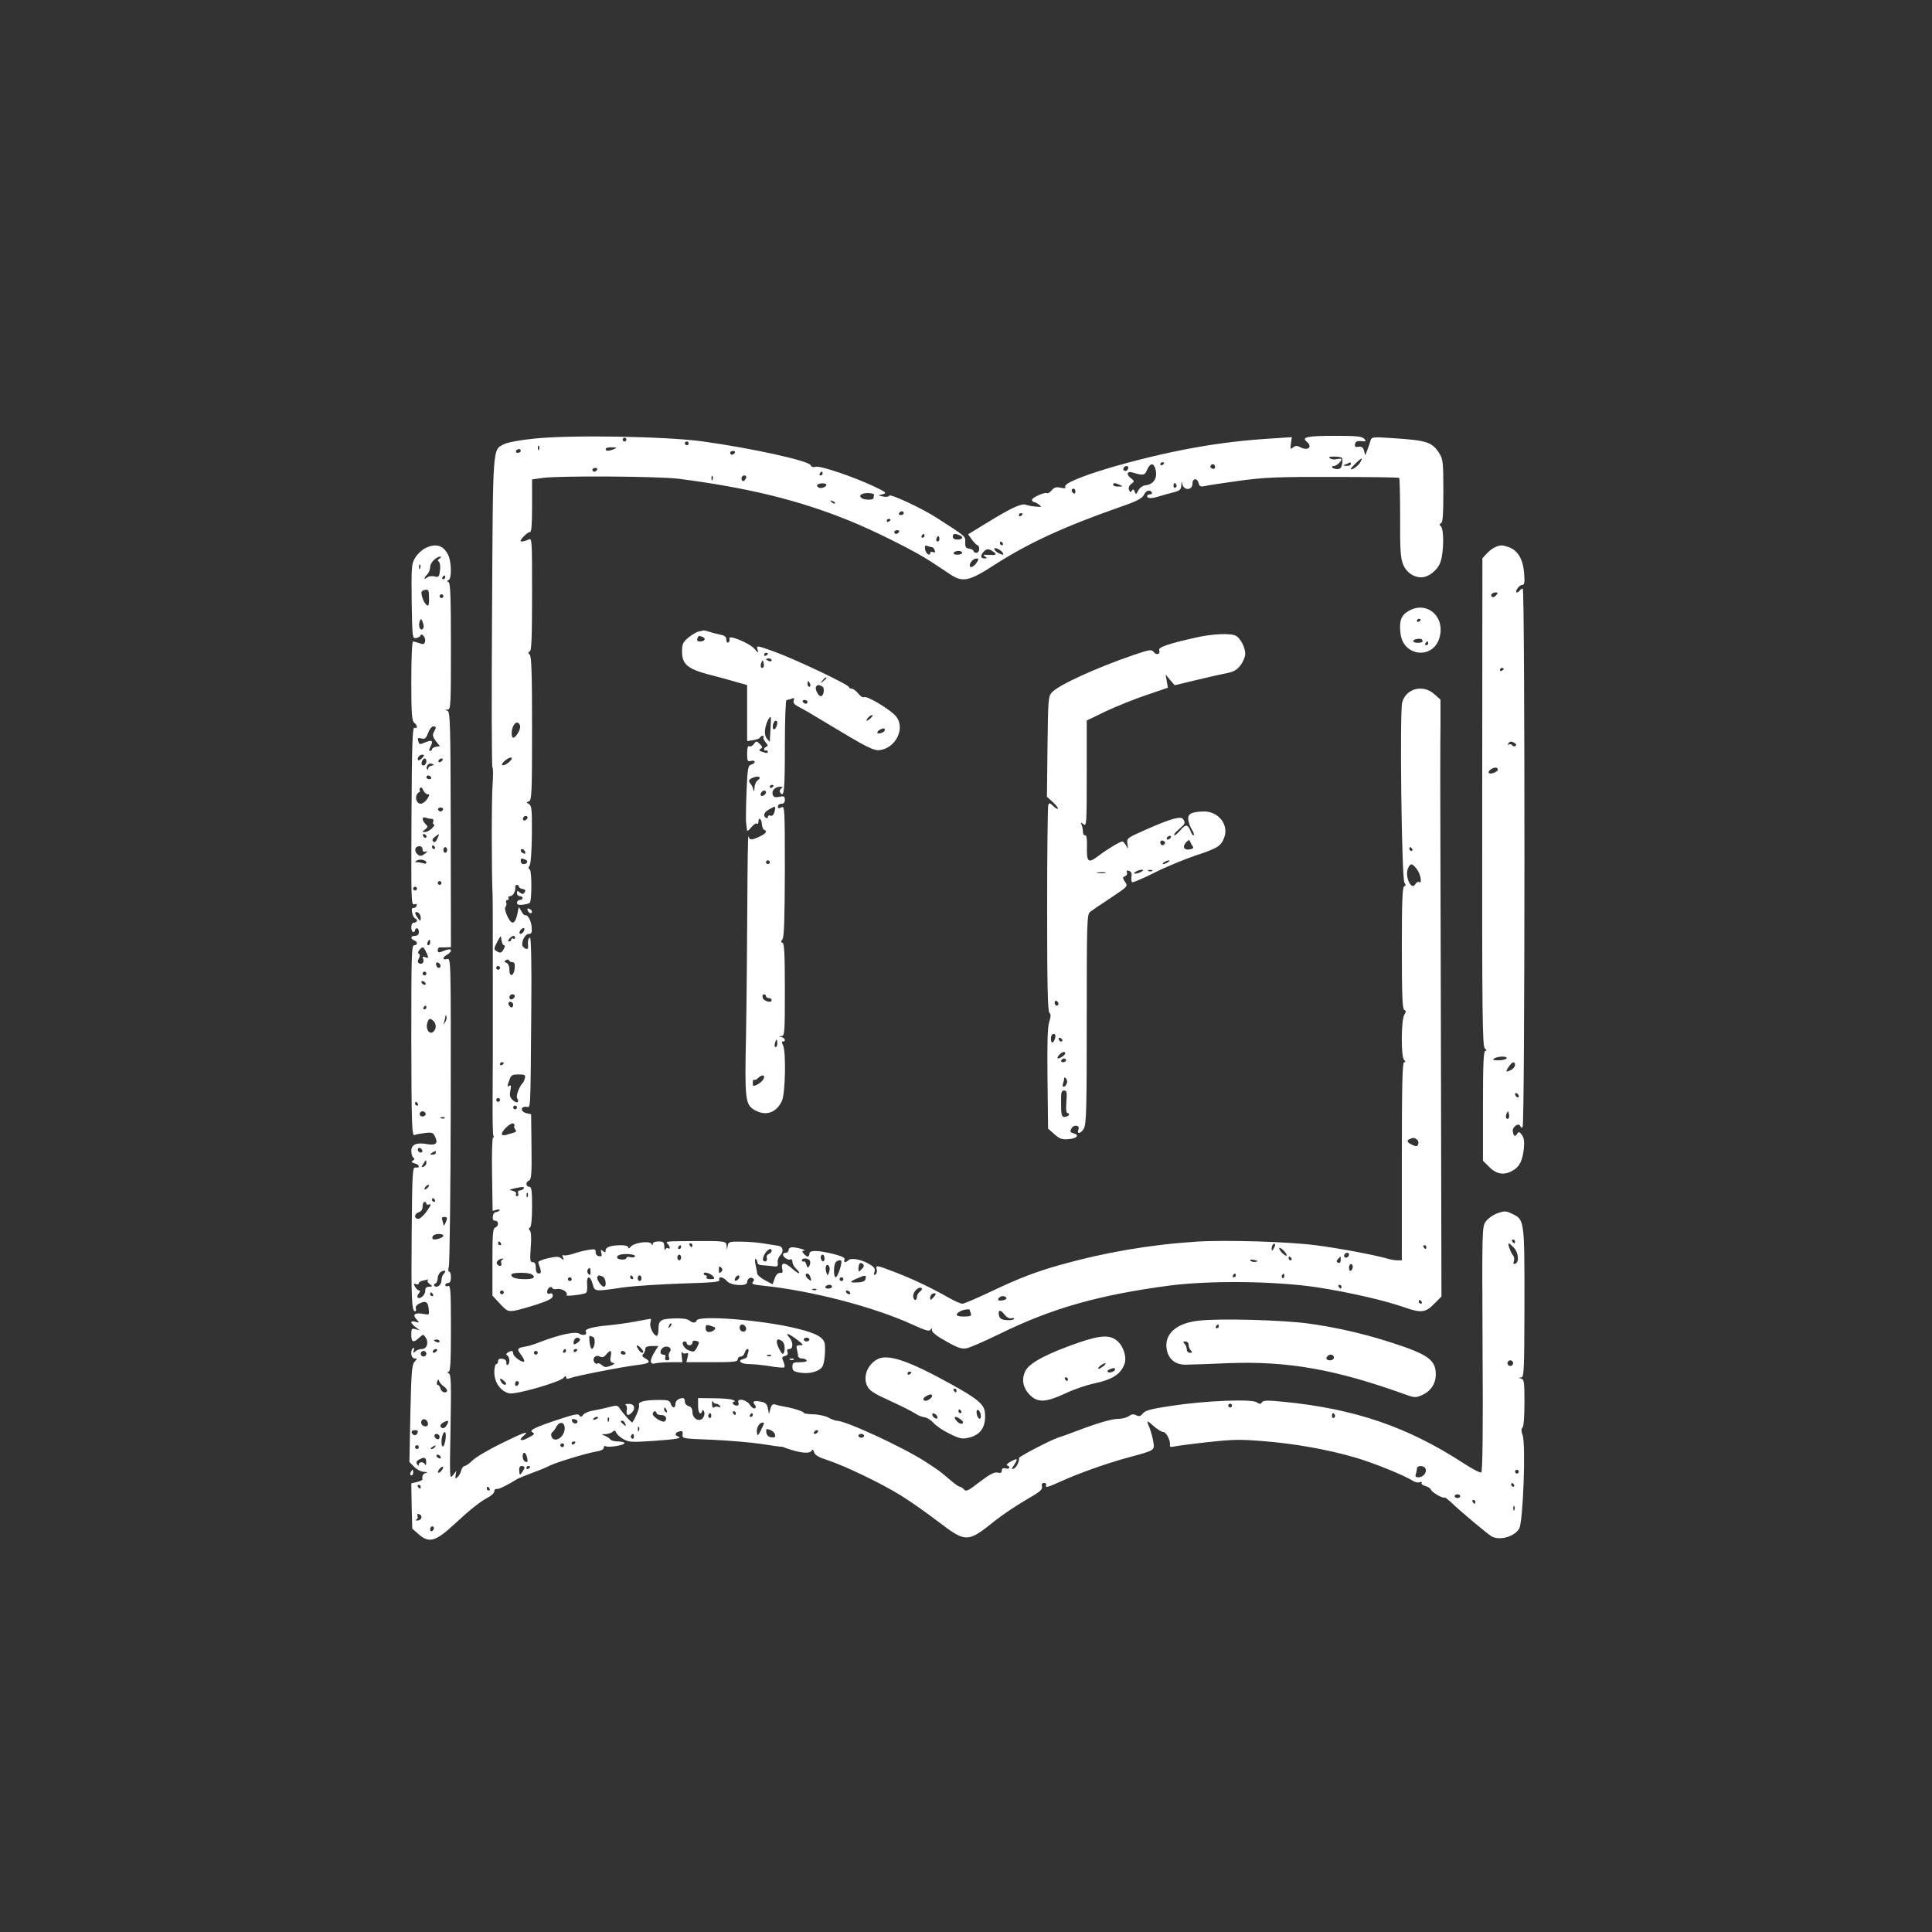<?xml version="1.0" standalone="no"?>
<!DOCTYPE svg PUBLIC "-//W3C//DTD SVG 20010904//EN"
 "http://www.w3.org/TR/2001/REC-SVG-20010904/DTD/svg10.dtd">
<svg version="1.0" xmlns="http://www.w3.org/2000/svg"
 width="1024pt" height="1024pt" viewBox="0 0 1024 1024"
 preserveAspectRatio="xMidYMid meet">

<rect x="0" y="0" width="1024" height="1024" fill="#333333" stroke="none"/>

<g transform="translate(0,1024) scale(0.1,-0.1)"
fill="#ffffff" stroke="none">
<path d="M2829 7915 c-72 -7 -139 -20 -157 -29 -62 -32 -59 6 -64 -888 -3
-450 -2 -821 2 -825 4 -4 4 -44 1 -88 -6 -70 -6 -468 0 -595 1 -25 1 -225 1
-445 0 -220 0 -411 0 -425 0 -14 -1 -107 -1 -208 -1 -100 1 -187 4 -192 4 -6
3 -10 -2 -10 -4 0 -7 -87 -5 -194 l3 -194 22 6 c13 3 18 1 14 -4 -5 -5 -14 -9
-20 -9 -7 0 -13 -10 -15 -22 -2 -16 2 -23 12 -23 20 0 21 -29 1 -36 -13 -5
-15 -35 -15 -183 l0 -178 40 -43 c36 -39 42 -42 77 -37 21 4 75 19 121 34 61
20 82 32 82 45 0 11 -5 15 -15 12 -9 -4 -15 0 -15 9 0 19 22 35 27 20 2 -5 15
-8 28 -5 25 4 60 -20 47 -33 -7 -7 79 2 102 11 7 3 10 20 8 45 -5 50 17 51 30
1 10 -38 10 -38 158 -16 58 8 198 17 312 21 167 5 205 8 201 19 -8 21 20 17
40 -6 21 -25 107 -29 107 -6 0 18 17 29 30 21 8 -5 8 -11 0 -20 -9 -10 2 -14
52 -19 260 -27 591 -113 795 -207 66 -30 88 -37 95 -27 6 10 8 9 8 -4 0 -10
28 -32 76 -58 60 -34 82 -41 107 -36 18 3 97 38 177 77 277 136 530 207 905
256 214 27 556 23 776 -10 169 -26 361 -70 465 -107 86 -30 110 -27 155 19
l39 39 -3 1428 c-2 786 -4 1438 -3 1449 0 11 0 80 1 153 l0 134 -33 29 c-60
54 -150 30 -170 -44 -14 -49 -3 -938 12 -956 8 -11 8 -15 -1 -18 -10 -4 -13
-78 -13 -328 0 -250 3 -324 13 -328 10 -3 10 -9 0 -26 -17 -28 -18 -222 -1
-239 9 -9 9 -12 0 -12 -9 0 -12 -123 -12 -525 l0 -525 -24 0 c-12 0 -36 4 -52
9 -65 19 -256 55 -380 71 -147 19 -480 29 -633 19 -248 -16 -490 -58 -721
-123 -132 -37 -224 -73 -369 -142 -74 -35 -141 -64 -150 -64 -9 0 -41 14 -71
31 -95 54 -192 100 -283 135 -103 40 -107 40 -100 15 3 -10 -1 -22 -7 -26 -9
-5 -10 -1 -5 14 5 16 -1 25 -26 40 -40 25 -98 36 -112 22 -15 -15 -27 -14 -21
3 4 9 -13 18 -60 30 -83 20 -126 21 -126 1 0 -8 -4 -15 -9 -15 -5 0 -14 7 -21
15 -10 12 -10 15 1 16 19 1 -31 17 -58 18 -14 1 -23 -5 -23 -14 0 -8 -7 -15
-15 -15 -8 0 -15 -4 -15 -9 0 -14 28 -33 40 -26 5 3 10 -2 10 -13 0 -10 9 -27
20 -37 11 -10 18 -20 15 -23 -2 -3 -21 10 -41 28 -38 33 -57 29 -47 -10 3 -13
0 -18 -12 -17 -11 1 -22 -9 -29 -29 l-11 -31 -40 21 c-22 12 -41 28 -42 36 0
8 -5 31 -9 50 -4 20 -3 32 2 27 5 -5 9 -14 9 -20 0 -7 11 -13 25 -13 14 -1 39
-3 55 -5 26 -4 30 -1 27 19 -2 12 4 29 13 38 21 21 15 48 -10 51 -11 2 -45 7
-75 12 -30 5 -85 10 -122 10 -61 1 -67 -1 -71 -21 l-4 -23 -2 23 c-1 24 -11
25 -176 24 -144 -1 -150 -1 -137 -14 14 -14 16 -32 3 -24 -5 4 -12 0 -14 -6
-3 -7 -6 -1 -6 15 -1 23 -5 27 -31 27 -17 0 -30 -5 -30 -12 0 -10 -2 -10 -8 0
-11 17 -93 5 -109 -16 -8 -10 -13 -11 -13 -4 0 7 -15 12 -37 12 -54 0 -83 -10
-83 -27 0 -12 -3 -13 -14 -4 -12 10 -13 8 -9 -9 5 -18 2 -21 -13 -18 -11 2
-18 11 -17 22 1 15 -4 17 -40 11 -23 -4 -60 -13 -81 -21 -22 -7 -44 -10 -50
-7 -5 4 -7 -1 -2 -12 5 -15 4 -16 -9 -5 -13 11 -26 11 -71 1 -34 -8 -54 -17
-51 -24 17 -47 18 -57 3 -57 -11 0 -16 9 -16 30 0 21 -5 30 -16 30 -15 0 -16
10 -11 78 4 50 2 83 -4 89 -8 8 -7 13 0 17 7 5 11 47 11 112 0 86 -3 104 -15
104 -19 0 -20 26 -1 33 12 5 15 36 13 179 l-2 172 -25 6 c-31 7 -33 35 -2 34
26 -1 23 -56 28 529 2 224 -1 367 -7 367 -9 0 -13 -21 -10 -47 2 -16 -11 -17
-26 -2 -16 16 7 69 30 69 14 0 17 7 15 34 -2 35 -20 69 -35 65 -4 -1 -14 9
-20 22 -7 13 -13 22 -14 19 -10 -58 -19 -80 -33 -80 -16 0 -48 72 -37 83 5 5
7 16 4 23 -3 8 0 14 7 14 6 0 8 5 5 10 -3 6 0 10 8 10 16 0 31 27 28 48 -1 6
3 12 9 12 5 0 10 -4 10 -9 0 -5 9 -11 20 -13 14 -2 17 -7 11 -17 -8 -12 -12
-12 -25 -2 -13 11 -16 11 -16 -3 0 -9 7 -16 15 -16 8 0 15 -4 15 -10 0 -5 -7
-10 -15 -10 -8 0 -15 -7 -15 -15 0 -10 9 -13 31 -10 17 2 34 6 37 10 11 11 11
169 0 176 -8 5 -9 11 -1 21 6 8 11 75 12 165 1 131 -1 153 -15 161 -15 8 -15
10 0 15 14 6 16 46 16 385 0 289 -3 381 -12 391 -10 11 -10 14 0 18 9 4 12 74
12 304 0 293 0 299 -19 289 -11 -5 -27 -10 -35 -10 -11 0 -9 6 8 25 13 14 28
25 35 25 8 0 11 42 11 139 l0 140 58 8 c88 12 614 9 722 -5 362 -47 630 -112
895 -219 135 -54 359 -166 438 -219 33 -21 77 -51 100 -66 69 -47 102 -40 241
50 179 115 369 202 669 307 84 29 111 44 120 62 11 24 31 30 42 13 3 -5 -1
-10 -9 -10 -9 0 -16 -4 -16 -10 0 -13 28 -13 66 0 16 5 48 14 72 20 36 9 42
15 43 38 2 23 2 24 6 5 7 -34 53 -32 53 2 0 31 25 34 33 4 5 -18 11 -20 34
-15 15 4 98 16 183 28 133 18 205 21 498 20 189 0 345 -2 348 -5 3 -3 5 -98 5
-211 -1 -168 2 -212 15 -246 17 -43 55 -70 97 -70 40 0 90 41 103 85 17 54 17
167 2 184 -10 11 -10 14 0 18 9 3 12 47 12 170 0 149 -2 169 -20 198 -39 62
-64 71 -253 83 -102 7 -107 6 -113 -13 -3 -11 -10 -33 -17 -50 l-11 -29 -6 24
c-5 19 -12 24 -29 22 -18 -3 -22 1 -19 15 3 13 11 17 33 15 25 -3 27 -1 16 12
-11 13 -39 16 -155 16 -147 0 -179 -7 -151 -30 35 -29 7 -53 -36 -29 -15 8
-24 7 -36 -3 -14 -11 -15 -9 -11 21 l5 34 -106 -7 c-144 -9 -264 -23 -401 -47
-317 -56 -715 -176 -694 -210 4 -8 -3 -9 -24 -4 -24 5 -35 2 -48 -14 -10 -11
-21 -18 -25 -15 -12 7 -79 -23 -79 -35 0 -6 4 -11 8 -11 5 0 17 -6 28 -14 18
-14 16 -14 -16 -11 -19 1 -42 6 -51 9 -23 10 -74 -13 -200 -90 l-108 -66 21
-29 c12 -16 25 -29 30 -29 4 0 8 -9 8 -20 0 -11 -7 -20 -15 -20 -8 0 -15 4
-15 9 0 5 -10 11 -22 13 -19 2 -23 9 -22 34 1 33 5 29 -149 128 -80 52 -250
131 -254 119 -2 -6 -16 -8 -31 -5 l-27 6 25 7 c22 6 17 10 -50 42 -109 51
-281 109 -306 103 -14 -4 -24 -1 -27 8 -9 24 -315 91 -577 127 -197 26 -694
35 -891 14z m491 -5 c0 -5 -4 -10 -10 -10 -5 0 -10 5 -10 10 0 6 5 10 10 10 6
0 10 -4 10 -10z m330 -20 c0 -5 -4 -10 -10 -10 -5 0 -10 5 -10 10 0 6 5 10 10
10 6 0 10 -4 10 -10z m-793 -32 c-3 -8 -6 -5 -6 6 -1 11 2 17 5 13 3 -3 4 -12
1 -19z m398 2 c-28 -12 -45 -12 -45 0 0 6 15 10 33 9 27 0 29 -2 12 -9z m-495
-10 c0 -5 -7 -10 -16 -10 -8 0 -12 5 -9 10 3 6 10 10 16 10 5 0 9 -4 9 -10z
m1135 -10 c-3 -5 -10 -10 -16 -10 -5 0 -9 5 -9 10 0 6 7 10 16 10 8 0 12 -4 9
-10z m3218 -28 c3 -4 3 -19 0 -33 -4 -21 -10 -26 -29 -25 -23 1 -35 16 -13 16
12 0 39 25 39 35 0 4 -10 5 -23 2 -12 -4 -29 -2 -37 3 -11 7 -5 10 22 10 20 0
39 -3 41 -8z m97 -22 c-10 -19 -50 -47 -50 -35 0 6 50 55 57 55 2 0 -1 -9 -7
-20z m-1040 -4 c0 -3 -4 -8 -10 -11 -5 -3 -10 -1 -10 4 0 6 5 11 10 11 6 0 10
-2 10 -4z m990 -6 c0 -5 -10 -10 -22 -9 -22 0 -22 1 -3 9 11 5 21 9 23 9 1 1
2 -3 2 -9z m-1034 -35 c8 -42 -13 -72 -54 -77 -16 -2 -31 -13 -39 -28 -11 -22
-13 -22 -19 -6 -5 14 -9 15 -15 5 -6 -10 -9 -9 -15 4 -4 12 0 23 12 32 18 14
18 15 -5 33 -23 19 -17 36 11 28 56 -18 66 -16 78 14 17 40 38 38 46 -5z m314
20 c0 -9 -6 -12 -15 -9 -8 4 -12 10 -9 15 8 14 24 10 24 -6z m-460 -3 c0 -13
-12 -22 -22 -16 -10 6 -1 24 13 24 5 0 9 -4 9 -8z m-2815 -12 c-3 -5 -10 -10
-16 -10 -5 0 -9 5 -9 10 0 6 7 10 16 10 8 0 12 -4 9 -10z m1195 -20 c0 -5 -5
-10 -11 -10 -5 0 -7 5 -4 10 3 6 8 10 11 10 2 0 4 -4 4 -10z m-583 -32 c-3 -8
-6 -5 -6 6 -1 11 2 17 5 13 3 -3 4 -12 1 -19z m177 7 c-4 -8 -10 -15 -15 -15
-5 0 -9 7 -9 15 0 8 7 15 15 15 9 0 12 -6 9 -15z m426 -34 c0 -12 -29 -23 -41
-15 -16 10 -9 20 16 22 14 1 25 -2 25 -7z m1555 -1 c18 -8 17 -9 -7 -9 -16 -1
-28 4 -28 9 0 12 8 12 35 0z m300 1 c3 -5 1 -12 -5 -16 -5 -3 -10 1 -10 9 0
18 6 21 15 7z m-535 -37 c0 -8 -4 -12 -10 -9 -5 3 -10 10 -10 16 0 5 5 9 10 9
6 0 10 -7 10 -16z m-1067 -17 c-2 -4 -3 -12 -3 -17 0 -6 -16 -10 -35 -8 -34 2
-48 22 -22 31 18 7 62 3 60 -6z m-208 -45 c-3 -3 -11 0 -18 7 -9 10 -8 11 6 5
10 -3 15 -9 12 -12z m365 -52 c0 -5 -7 -10 -16 -10 -8 0 -12 5 -9 10 3 6 10
10 16 10 5 0 9 -4 9 -10z m630 -4 c0 -3 -4 -8 -10 -11 -5 -3 -10 -1 -10 4 0 6
5 11 10 11 6 0 10 -2 10 -4z m-700 -30 c0 -3 -4 -8 -10 -11 -5 -3 -10 -1 -10
4 0 6 5 11 10 11 6 0 10 -2 10 -4z m45 -66 c-3 -5 -10 -10 -16 -10 -5 0 -9 5
-9 10 0 6 7 10 16 10 8 0 12 -4 9 -10z m135 -20 c0 -5 -5 -10 -11 -10 -5 0 -7
5 -4 10 3 6 8 10 11 10 2 0 4 -4 4 -10z m184 4 c25 -9 19 -24 -9 -24 -16 0
-25 6 -25 15 0 16 9 19 34 9z m-108 -31 c-10 -10 -19 5 -10 18 6 11 8 11 12 0
2 -7 1 -15 -2 -18z m339 -13 c3 -5 1 -10 -4 -10 -6 0 -11 5 -11 10 0 6 2 10 4
10 3 0 8 -4 11 -10z m-375 -20 c4 0 11 -7 14 -16 4 -12 2 -15 -9 -10 -8 3 -15
1 -15 -5 0 -20 -23 -3 -27 20 -2 18 0 22 13 17 8 -3 19 -6 24 -6z m375 -30 c8
-13 -1 -13 -26 0 -10 6 -19 15 -19 21 0 11 35 -5 45 -21z m-49 5 c20 -15 16
-18 -31 -16 -23 2 -27 0 -15 -8 13 -9 13 -11 -2 -11 -21 0 -23 15 -5 35 16 18
29 18 53 0z m-166 -5 c0 -5 -12 -10 -26 -10 -14 0 -23 4 -19 10 3 6 15 10 26
10 10 0 19 -4 19 -10z m78 -50 c-15 -24 -38 -34 -38 -17 0 17 20 37 37 37 11
0 11 -4 1 -20z m-2422 -865 c7 -17 -21 -65 -36 -65 -5 0 -9 12 -8 28 3 45 32
70 44 37z m-61 -197 c-14 -11 -29 -17 -33 -13 -9 9 38 46 49 39 5 -3 -2 -15
-16 -26z m96 -301 c-13 -13 -26 -3 -16 12 3 6 11 8 17 5 6 -4 6 -10 -1 -17z
m4694 -157 c3 -5 1 -10 -4 -10 -6 0 -11 5 -11 10 0 6 2 10 4 10 3 0 8 -4 11
-10z m-4702 -14 c4 -10 1 -13 -9 -9 -7 3 -14 9 -14 14 0 14 17 10 23 -5z m1
-42 c18 -7 12 -24 -10 -24 -8 0 -14 7 -14 15 0 17 2 18 24 9z m4725 -50 c21
-26 30 -81 12 -69 -6 3 -14 -2 -19 -11 -21 -38 -58 41 -39 84 13 28 21 28 46
-4z m-4738 -337 c-16 -16 -25 -1 -10 16 8 8 16 11 18 5 2 -5 -2 -15 -8 -21z
m-100 -67 c6 0 6 -8 -1 -20 -12 -22 -18 -24 -40 -10 -13 8 -12 14 5 47 20 37
20 37 23 10 2 -15 8 -27 13 -27z m59 39 c0 -5 -4 -7 -10 -4 -5 3 -10 1 -10 -4
0 -6 -5 -11 -11 -11 -8 0 -8 5 1 15 14 17 30 20 30 4z m-14 -129 c11 0 14 -9
12 -32 -4 -42 -28 -50 -28 -9 0 20 -6 34 -16 38 -13 5 -13 7 -2 14 7 5 14 4
16 -1 2 -6 10 -10 18 -10z m-66 -30 c0 -5 -4 -10 -10 -10 -5 0 -10 5 -10 10 0
6 5 10 10 10 6 0 10 -4 10 -10z m78 -152 c-6 -18 -28 -21 -28 -4 0 9 7 16 16
16 9 0 14 -5 12 -12z m-8 -43 c0 -8 -4 -15 -9 -15 -5 0 -11 7 -15 15 -3 9 0
15 9 15 8 0 15 -7 15 -15z m-50 -309 c0 -3 -4 -8 -10 -11 -5 -3 -10 -1 -10 4
0 6 5 11 10 11 6 0 10 -2 10 -4z m112 -81 c-3 -11 -8 -22 -11 -25 -17 -15 -38
-69 -30 -81 14 -23 -1 -30 -23 -10 -16 15 -18 26 -13 51 5 23 4 30 -4 26 -14
-9 -14 -6 -1 30 9 26 15 29 49 29 33 0 37 -2 33 -20z m-132 -115 c0 -5 -4 -10
-10 -10 -5 0 -10 5 -10 10 0 6 5 10 10 10 6 0 10 -4 10 -10z m90 -40 c0 -5 -4
-10 -10 -10 -5 0 -10 5 -10 10 0 6 5 10 10 10 6 0 10 -4 10 -10z m-14 -98 c-3
-3 -1 -11 5 -18 7 -9 5 -14 -10 -18 -12 -3 -30 -9 -41 -12 -11 -3 -20 -1 -20
6 0 18 49 62 61 55 6 -4 8 -10 5 -13z m4783 -71 c8 -5 11 -16 8 -25 -5 -13
-11 -14 -32 -4 -27 12 -32 24 -12 31 18 8 21 8 36 -2z m-4734 -261 c-3 -5 -13
-10 -20 -10 -9 0 -12 -6 -9 -15 4 -8 1 -15 -6 -15 -6 0 -8 5 -5 11 4 6 -3 13
-16 17 -23 6 -23 6 6 13 46 10 57 10 50 -1z m22 -42 c-3 -8 -6 -5 -6 6 -1 11
2 17 5 13 3 -3 4 -12 1 -19z m-142 -248 c3 -5 1 -10 -4 -10 -6 0 -11 5 -11 10
0 6 2 10 4 10 3 0 8 -4 11 -10z m1015 -10 c0 -5 -2 -10 -4 -10 -3 0 -8 5 -11
10 -3 6 -1 10 4 10 6 0 11 -4 11 -10z m3081 -17 c-8 -15 -10 -15 -11 -2 0 17
10 32 18 25 2 -3 -1 -13 -7 -23z m-3141 7 c0 -5 -5 -10 -11 -10 -5 0 -7 5 -4
10 3 6 8 10 11 10 2 0 4 -4 4 -10z m3950 0 c0 -5 -2 -10 -4 -10 -3 0 -8 5 -11
10 -3 6 -1 10 4 10 6 0 11 -4 11 -10z m-740 -43 c0 -6 -9 -2 -20 8 -11 10 -20
23 -20 28 0 6 9 2 20 -8 11 -10 20 -23 20 -28z m-2730 23 c0 -6 -7 -13 -16
-17 -8 -3 -13 -12 -10 -19 6 -17 -10 -28 -19 -14 -4 6 1 22 9 35 17 26 36 33
36 15z m-725 -30 c-3 -5 -14 -6 -25 -3 -11 3 -20 1 -20 -5 0 -5 -11 -9 -25 -8
-34 2 -32 24 3 28 36 4 73 -2 67 -12z m3785 12 c0 -13 -12 -22 -22 -16 -10 6
-1 24 13 24 5 0 9 -4 9 -8z m-3540 -17 c0 -8 -4 -15 -10 -15 -5 0 -10 7 -10
15 0 8 5 15 10 15 6 0 10 -7 10 -15z m760 -6 c0 -11 -4 -17 -10 -14 -5 3 -10
13 -10 21 0 8 5 14 10 14 6 0 10 -9 10 -21z m2475 1 c3 -5 1 -10 -4 -10 -6 0
-11 5 -11 10 0 6 2 10 4 10 3 0 8 -4 11 -10z m261 -9 c0 -11 -5 -17 -13 -14
-10 4 -11 9 -2 19 15 18 15 18 15 -5z m-4443 3 c-7 -3 -9 -12 -6 -20 6 -16
-13 -19 -23 -3 -7 11 13 29 31 28 6 0 5 -3 -2 -5z m1630 -7 c3 -8 1 -20 -4
-28 -7 -11 -10 -9 -15 8 -4 13 -10 20 -15 17 -5 -3 -9 0 -9 5 0 16 37 13 43
-2z m2363 -5 c-10 -2 -22 0 -28 6 -6 6 0 7 19 4 21 -5 23 -7 9 -10z m-2196 1
c0 -23 -22 -83 -30 -83 -11 0 -13 50 -4 74 6 16 34 23 34 9z m107 -40 c-16
-16 -17 -16 -17 3 0 11 3 24 7 28 4 3 11 2 17 -4 7 -7 5 -16 -7 -27z m-172
-14 c-8 -23 -8 -23 -15 -4 -9 26 -1 50 12 37 6 -6 7 -21 3 -33z m2775 27 c0
-8 -4 -18 -10 -21 -5 -3 -10 3 -10 14 0 12 5 21 10 21 6 0 10 -6 10 -14z
m-3348 -28 c-9 -9 -12 -7 -12 12 0 19 3 21 12 12 9 -9 9 -15 0 -24z m-692 0
c0 -16 -3 -19 -11 -11 -6 6 -8 16 -5 22 11 17 16 13 16 -11z m-311 -13 c23
-14 9 -25 -33 -25 -52 0 -76 8 -76 24 0 12 90 14 109 1z m962 -11 c9 -11 6
-14 -15 -14 -16 0 -25 4 -21 10 3 6 1 10 -4 10 -6 0 -11 4 -11 9 0 13 37 2 51
-15z m513 0 c9 -24 7 -28 -9 -14 -17 14 -20 30 -6 30 5 0 12 -7 15 -16z m2256
6 c0 -5 -5 -10 -11 -10 -5 0 -7 5 -4 10 3 6 8 10 11 10 2 0 4 -4 4 -10z m257
-5 c0 -8 -4 -12 -9 -9 -5 3 -6 10 -3 15 9 13 12 11 12 -6z m-3613 -1 c17 -7
23 -54 7 -54 -14 0 -41 41 -35 52 6 10 8 10 28 2z m161 -4 c3 -5 1 -10 -4 -10
-6 0 -11 5 -11 10 0 6 2 10 4 10 3 0 8 -4 11 -10z m45 -5 c0 -8 -4 -15 -10
-15 -5 0 -10 7 -10 15 0 8 5 15 10 15 6 0 10 -7 10 -15z m518 3 c-2 -6 -10
-14 -16 -16 -7 -2 -10 2 -6 12 7 18 28 22 22 4z m670 -5 c-2 -13 -14 -19 -41
-20 -46 -3 -47 3 -4 21 43 19 49 19 45 -1z m-1558 -3 c0 -5 -4 -10 -10 -10 -5
0 -10 5 -10 10 0 6 5 10 10 10 6 0 10 -4 10 -10z m1440 0 c0 -5 -4 -10 -10
-10 -5 0 -10 5 -10 10 0 6 5 10 10 10 6 0 10 -4 10 -10z m-60 -40 c0 -5 -9
-10 -21 -10 -11 0 -17 5 -14 10 3 6 13 10 21 10 8 0 14 -4 14 -10z m2700 0 c0
-5 -2 -10 -4 -10 -3 0 -8 5 -11 10 -3 6 -1 10 4 10 6 0 11 -4 11 -10z m-2233
-25 c-10 -7 -17 -20 -17 -29 0 -9 -4 -16 -10 -16 -5 0 -10 10 -10 21 0 24 29
51 44 42 5 -4 2 -11 -7 -18z m-550 9 c-3 -3 -12 -4 -19 -1 -8 3 -5 6 6 6 11 1
17 -2 13 -5z m-1657 -14 c0 -5 -4 -10 -10 -10 -5 0 -10 5 -10 10 0 6 5 10 10
10 6 0 10 -4 10 -10z m1835 0 c3 -5 2 -10 -4 -10 -5 0 -13 5 -16 10 -3 6 -2
10 4 10 5 0 13 -4 16 -10z m442 -27 c-15 -16 -17 -16 -17 -1 0 9 6 18 13 21
20 7 22 -2 4 -20z m387 -2 c3 -5 -5 -11 -19 -13 -24 -5 -32 2 -18 15 9 10 31
9 37 -2z m2201 -21 c3 -5 1 -10 -4 -10 -6 0 -11 5 -11 10 0 6 2 10 4 10 3 0 8
-4 11 -10z m-2395 -44 c0 -2 3 -11 6 -19 4 -11 -4 -15 -35 -15 -43 -1 -53 10
-23 27 17 10 52 15 52 7z m221 -43 c11 3 17 1 13 -4 -3 -5 -20 -8 -39 -6 -24
1 -35 8 -39 21 -9 33 5 38 26 11 13 -17 27 -25 39 -22z"/>
<path d="M2253 7334 c-18 -9 -42 -32 -53 -51 -19 -32 -20 -48 -18 -231 3 -191
4 -197 23 -194 11 2 22 8 23 13 7 18 30 -11 25 -31 -4 -15 -9 -17 -30 -9 -13
5 -29 9 -34 9 -5 0 -9 -86 -9 -209 0 -173 3 -211 15 -221 18 -15 20 -34 2 -27
-11 4 -14 -83 -16 -469 -2 -444 -2 -474 15 -467 12 4 15 2 12 -8 -3 -8 -11
-13 -18 -11 -15 3 -4 -51 11 -56 15 -6 10 -22 -6 -22 -9 0 -15 -9 -15 -25 0
-14 5 -25 10 -25 6 0 10 5 10 10 0 6 5 10 10 10 6 0 10 -9 10 -20 0 -13 -7
-20 -20 -20 -23 0 -27 -15 -5 -24 20 -7 19 -26 0 -26 -14 0 -15 -59 -15 -506
1 -451 3 -505 17 -500 8 4 34 8 57 11 37 4 42 2 53 -22 16 -34 2 -45 -44 -37
-55 10 -83 -2 -83 -36 0 -16 5 -32 11 -36 8 -4 7 -9 -2 -15 -11 -7 -9 -10 9
-15 26 -7 30 -26 5 -22 -17 3 -18 -20 -21 -347 -3 -347 0 -415 18 -415 5 0 7
6 4 14 -3 8 3 19 15 25 35 19 49 13 53 -24 4 -35 4 -35 -28 -29 -45 8 -60 -3
-37 -28 18 -20 17 -20 -4 -14 -13 4 -23 3 -23 -2 0 -5 10 -17 23 -26 l22 -17
-23 6 c-20 6 -22 3 -22 -29 0 -41 11 -45 42 -16 21 19 22 19 34 1 18 -26 7
-61 -20 -61 -12 0 -28 -6 -35 -13 -11 -10 -13 -9 -8 6 4 11 3 16 -3 12 -17
-11 -12 -55 7 -55 15 0 15 -1 0 -18 -14 -15 -17 -56 -22 -275 l-5 -256 25 -25
c14 -15 38 -27 53 -27 17 -1 20 -3 10 -6 -16 -4 -22 -15 -19 -35 0 -3 -13 -9
-29 -13 l-30 -7 2 -120 3 -120 33 -29 c56 -50 91 -40 193 55 83 77 135 118
177 140 17 9 32 23 32 32 0 8 6 14 13 12 10 -2 58 21 107 52 8 5 47 21 85 35
39 14 79 31 89 37 28 15 194 66 244 74 27 4 42 12 42 21 0 8 5 11 10 8 14 -9
100 5 100 16 0 5 -15 9 -34 9 -19 0 -38 5 -41 11 -4 6 -17 14 -29 19 -20 8
-20 9 5 9 14 1 30 6 37 13 9 9 13 7 18 -5 3 -9 20 -24 37 -34 29 -17 44 -18
162 -10 124 9 155 14 128 24 -19 7 -15 20 7 26 17 4 20 1 18 -16 -3 -22 0 -22
157 -28 88 -4 205 -14 259 -22 54 -9 102 -15 105 -15 3 1 13 -1 21 -5 78 -29
135 -35 143 -14 4 7 8 3 12 -10 5 -16 24 -27 74 -43 86 -28 285 -123 387 -187
44 -27 130 -87 190 -133 155 -118 161 -118 308 0 39 31 112 80 162 109 75 43
91 56 87 72 -4 13 0 19 11 19 10 0 13 -6 10 -15 -5 -11 15 -6 69 19 103 47
252 100 367 131 141 38 140 37 133 82 -3 21 -12 53 -19 72 -19 47 -18 47 21
12 20 -17 42 -31 51 -31 15 0 39 -46 35 -69 -2 -9 4 -12 21 -8 13 3 92 14 177
23 134 15 174 16 305 5 160 -13 335 -44 478 -86 89 -25 265 -96 305 -123 13
-8 30 -12 38 -8 9 3 13 2 10 -4 -3 -5 5 -12 19 -16 13 -3 27 -12 30 -19 5 -15
65 -49 72 -42 3 2 21 -12 42 -32 45 -43 188 -163 208 -174 42 -24 121 -2 146
41 21 35 36 450 18 496 -7 20 -8 32 0 40 6 6 10 61 10 132 0 108 -2 123 -17
127 -16 4 -16 5 -1 6 16 1 17 32 18 396 0 440 0 441 -66 472 -31 15 -39 16
-76 3 -23 -8 -51 -28 -62 -43 -21 -28 -21 -32 -18 -677 3 -432 0 -650 -7 -654
-5 -4 -47 18 -93 48 -296 193 -577 289 -952 326 -88 9 -111 8 -117 -2 -7 -11
-12 -11 -29 0 -29 18 -272 8 -450 -19 -107 -16 -139 -24 -152 -40 -13 -16 -21
-18 -36 -10 -14 7 -24 6 -38 -4 -11 -8 -35 -15 -54 -15 -37 0 -109 -21 -225
-65 -38 -15 -81 -30 -95 -34 -42 -14 -210 -101 -209 -109 3 -17 -14 -51 -28
-56 -13 -6 -13 -3 1 18 23 36 20 39 -16 20 -18 -10 -27 -19 -20 -21 20 -7 13
-22 -8 -16 -14 4 -20 0 -20 -11 0 -12 -6 -15 -22 -11 -17 4 -41 -8 -95 -49
-60 -47 -73 -53 -83 -41 -7 8 -17 15 -23 15 -5 0 -28 16 -51 36 -56 48 -56 48
-133 98 -120 77 -420 216 -469 216 -6 0 -26 7 -44 17 -18 9 -55 17 -82 17 -26
1 -48 4 -48 8 0 7 -60 26 -110 34 -14 3 -33 7 -42 10 -13 4 -19 -3 -25 -23
l-7 -28 -6 30 c-4 23 -12 31 -37 36 -37 7 -48 2 -32 -17 6 -8 7 -14 0 -18 -6
-4 -18 5 -27 19 -18 28 -71 37 -60 10 3 -9 0 -15 -9 -15 -18 0 -31 20 -13 21
7 0 4 4 -7 9 -11 5 -57 9 -102 9 l-83 1 0 -40 c0 -38 13 -55 22 -28 3 8 6 6
10 -4 4 -9 1 -24 -6 -33 -18 -25 -56 -4 -56 31 0 17 -7 28 -20 31 -11 3 -20
14 -20 24 0 11 -4 19 -9 19 -23 0 -41 -14 -41 -31 0 -25 -17 -24 -25 1 -5 17
-15 20 -59 20 -78 0 -116 -9 -109 -27 4 -11 -12 -55 -35 -92 -3 -5 -52 50 -68
75 -10 16 -15 17 -60 5 -27 -7 -65 -15 -84 -18 -19 -3 -41 -12 -48 -21 -10
-13 -15 -14 -21 -4 -6 10 -27 6 -97 -17 -132 -43 -170 -61 -154 -71 17 -10 15
-12 -27 -34 -34 -17 -45 -8 -18 14 37 31 -2 17 -117 -40 -68 -33 -137 -74
-153 -90 -17 -17 -36 -30 -43 -30 -6 0 -14 -11 -18 -25 -3 -13 -12 -29 -20
-35 -11 -10 -12 -7 -9 12 l4 23 -18 -24 c-18 -23 -18 -18 -13 253 4 231 3 280
-9 287 -10 6 -10 9 -1 9 9 0 12 53 12 230 0 200 -2 229 -15 224 -8 -4 -15 -1
-15 5 0 6 7 11 15 11 10 0 15 10 15 30 0 17 -4 30 -9 30 -6 0 -6 12 -2 28 4
15 9 389 10 831 1 802 1 803 -19 798 -26 -7 -26 9 0 23 11 6 20 16 20 22 0 10
-16 8 -52 -7 -13 -5 -18 -2 -18 9 0 9 6 16 13 15 6 -1 22 -1 35 0 l22 1 -1
624 c-1 569 -3 625 -18 629 -14 4 -14 5 2 6 16 1 17 24 17 335 0 258 -3 336
-12 340 -10 5 -10 7 0 12 17 8 15 98 -3 134 -26 51 -66 62 -122 34z m77 -54
c-10 -7 -12 -12 -4 -17 6 -5 9 -25 6 -46 -4 -35 -7 -38 -29 -32 -14 3 -31 1
-39 -6 -19 -15 -18 -2 1 17 8 9 15 26 15 39 0 23 33 55 55 55 5 0 3 -5 -5 -10z
m-103 -52 c-3 -8 -6 -5 -6 6 -1 11 2 17 5 13 3 -3 4 -12 1 -19z m133 -48 c0
-5 -5 -10 -11 -10 -5 0 -7 5 -4 10 3 6 8 10 11 10 2 0 4 -4 4 -10z m-86 -110
c1 -22 -2 -40 -5 -40 -11 0 -26 24 -33 52 -5 20 -2 27 11 30 25 6 26 4 27 -42z
m76 10 c0 -5 -4 -10 -10 -10 -5 0 -10 5 -10 10 0 6 5 10 10 10 6 0 10 -4 10
-10z m-109 -173 c-14 -14 -26 17 -16 41 6 15 8 14 16 -7 6 -16 6 -28 0 -34z
m69 -523 c0 -3 -5 -14 -11 -25 -8 -15 -5 -25 11 -47 l22 -27 -21 -3 c-12 -2
-21 -8 -21 -13 0 -5 -5 -9 -10 -9 -7 0 -7 6 0 19 18 35 12 42 -24 27 -32 -13
-34 -13 -39 6 -5 16 -2 19 17 14 18 -4 24 0 35 29 7 19 19 35 27 35 8 0 14 -3
14 -6z m-70 -159 c-7 -8 -16 -15 -21 -15 -5 0 -6 7 -3 15 4 8 13 15 21 15 13
0 13 -3 3 -15z m20 -19 c0 -17 -14 -29 -23 -20 -8 8 3 34 14 34 5 0 9 -6 9
-14z m85 4 c-3 -5 -11 -10 -16 -10 -6 0 -7 5 -4 10 3 6 11 10 16 10 6 0 7 -4
4 -10z m-57 -28 c-10 -2 -18 -8 -18 -14 0 -6 -2 -9 -5 -6 -12 12 7 37 23 30
16 -6 15 -7 0 -10z m-3 -62 c3 -5 -1 -10 -9 -10 -9 0 -16 5 -16 10 0 6 4 10 9
10 6 0 13 -4 16 -10z m-18 -90 c11 0 10 -5 -3 -25 -9 -14 -24 -25 -34 -25 -25
0 -34 42 -13 58 9 6 13 12 9 12 -4 0 -4 5 0 12 5 8 11 5 17 -10 6 -12 16 -22
24 -22z m81 -81 c-2 -6 -8 -10 -13 -10 -5 0 -11 4 -13 10 -2 6 4 11 13 11 9 0
15 -5 13 -11z m-61 -49 c9 0 13 -6 9 -15 -3 -8 -1 -15 4 -15 6 0 1 -9 -10 -20
-11 -11 -28 -20 -37 -20 -17 1 -17 1 0 14 16 12 16 15 2 29 -20 20 -19 41 1
33 9 -3 22 -6 31 -6z m-26 -93 c-1 -12 -15 -9 -19 4 -3 6 1 10 8 8 6 -3 11 -8
11 -12z m57 -12 c-8 -18 -15 -22 -22 -15 -7 7 -4 15 10 25 25 19 25 19 12 -10z
m-78 -60 c0 -9 6 -12 18 -8 11 3 9 0 -6 -12 -18 -13 -26 -14 -37 -5 -18 15
-19 37 -2 43 16 6 27 -1 27 -18z m65 15 c3 -5 1 -10 -4 -10 -6 0 -11 5 -11 10
0 6 2 10 4 10 3 0 8 -4 11 -10z m65 -15 c0 -8 -4 -15 -10 -15 -5 0 -10 7 -10
15 0 8 5 15 10 15 6 0 10 -7 10 -15z m-110 -67 c0 -6 -7 -7 -16 -4 -9 3 -23 6
-32 6 -14 0 -14 2 -3 9 16 10 51 3 51 -11z m80 -108 c0 -5 -4 -10 -10 -10 -5
0 -10 5 -10 10 0 6 5 10 10 10 6 0 10 -4 10 -10z m-130 -30 c0 -5 -4 -10 -10
-10 -5 0 -10 5 -10 10 0 6 5 10 10 10 6 0 10 -4 10 -10z m20 -154 c-1 -21 -1
-21 -15 -2 -19 25 -19 37 0 30 8 -4 15 -16 15 -28z m50 -131 c0 -8 -4 -15 -10
-15 -5 0 -7 7 -4 15 4 8 8 15 10 15 2 0 4 -7 4 -15z m-22 -50 c16 -34 15 -36
-5 -28 -12 5 -15 2 -10 -10 7 -18 -7 -32 -23 -22 -7 4 -7 12 0 25 7 12 7 21 0
25 -6 4 -5 11 3 20 17 20 22 18 35 -10z m77 -73 c0 -18 -20 -15 -23 4 -3 10 1
15 10 12 7 -3 13 -10 13 -16z m-75 -42 c0 -5 -4 -10 -10 -10 -5 0 -10 5 -10
10 0 6 5 10 10 10 6 0 10 -4 10 -10z m-5 -50 c3 -5 2 -10 -4 -10 -5 0 -13 5
-16 10 -3 6 -2 10 4 10 5 0 13 -4 16 -10z m5 -130 c0 -5 -5 -10 -11 -10 -5 0
-7 5 -4 10 3 6 8 10 11 10 2 0 4 -4 4 -10z m100 -77 c-11 -17 -11 -17 -6 0 3
10 6 24 7 30 0 9 2 9 5 0 3 -7 0 -20 -6 -30z m-62 5 c16 -16 15 -43 -2 -57
-19 -16 -40 12 -32 44 7 28 16 31 34 13z m-83 -438 c3 -5 1 -10 -4 -10 -6 0
-11 5 -11 10 0 6 2 10 4 10 3 0 8 -4 11 -10z m40 -49 c7 -12 -12 -24 -25 -16
-11 7 -4 25 10 25 5 0 11 -4 15 -9z m102 -27 c-3 -3 -12 -4 -19 -1 -8 3 -5 6
6 6 11 1 17 -2 13 -5z m-120 -180 c-9 -9 -28 6 -21 18 4 6 10 6 17 -1 6 -6 8
-13 4 -17z m73 -4 c0 -5 -8 -10 -17 -10 -15 0 -16 2 -3 10 19 12 20 12 20 0z
m-50 -54 c0 -8 -7 -16 -15 -20 -12 -4 -13 -2 -2 14 14 24 17 25 17 6z m8 -130
c-7 -8 -15 -12 -17 -11 -5 6 10 25 20 25 5 0 4 -6 -3 -14z m37 -66 c3 -5 1
-10 -4 -10 -6 0 -11 5 -11 10 0 6 2 10 4 10 3 0 8 -4 11 -10z m-45 -20 c0 -5
7 -7 16 -3 11 4 7 -8 -13 -35 -15 -23 -36 -41 -45 -42 -25 0 -23 27 2 35 13 4
20 15 20 31 0 13 5 24 10 24 6 0 10 -4 10 -10z m109 -77 c-1 -16 -18 -48 -18
-36 -1 6 -4 18 -7 27 -4 11 -1 16 10 16 9 0 16 -3 15 -7z m-19 -93 c0 -11 -48
-25 -56 -17 -4 3 -3 10 1 16 8 14 55 14 55 1z m5680 -30 c0 -5 -2 -10 -4 -10
-3 0 -8 5 -11 10 -3 6 -1 10 4 10 6 0 11 -4 11 -10z m-6 -33 c25 -27 29 -78 7
-85 -10 -3 -12 0 -7 13 3 10 2 23 -3 29 -14 16 -32 66 -24 66 3 0 15 -11 27
-23z m-5672 -139 c-7 -7 -12 -22 -12 -35 0 -24 -25 -42 -38 -28 -4 4 -1 10 6
12 6 3 12 15 12 28 0 13 8 28 17 34 22 12 31 5 15 -11z m-85 -35 c-4 -3 1 -12
11 -19 16 -12 16 -13 -4 -14 -14 0 -20 -6 -20 -21 1 -22 -28 -48 -40 -36 -4 3
-1 13 6 22 8 10 9 15 2 15 -6 0 -16 9 -22 20 -9 16 -8 18 5 14 8 -4 15 -1 15
4 0 6 10 13 23 15 12 2 24 5 26 6 2 0 1 -2 -2 -6z m28 -73 c3 -5 1 -10 -4 -10
-6 0 -11 5 -11 10 0 6 2 10 4 10 3 0 8 -4 11 -10z m35 -250 c0 -5 -7 -7 -15
-4 -8 4 -15 8 -15 10 0 2 7 4 15 4 8 0 15 -4 15 -10z m-15 -50 c-3 -5 -11 -10
-16 -10 -6 0 -7 5 -4 10 3 6 11 10 16 10 6 0 7 -4 4 -10z m-55 -15 c0 -8 -7
-15 -15 -15 -8 0 -15 7 -15 15 0 8 7 15 15 15 8 0 15 -7 15 -15z m5760 -50 c0
-8 -7 -15 -15 -15 -8 0 -15 7 -15 15 0 8 7 15 15 15 8 0 15 -7 15 -15z m-5668
-123 c22 -16 24 -32 4 -32 -8 0 -18 9 -21 20 -3 11 -10 20 -15 20 -5 0 -6 8
-3 17 5 14 8 14 11 2 3 -7 13 -20 24 -27z m1443 -92 c8 0 17 -5 21 -12 5 -7 2
-9 -8 -5 -9 3 -19 2 -24 -3 -5 -5 -10 3 -10 18 -1 15 1 21 3 15 3 -7 11 -13
18 -13z m2735 -10 c0 -5 -4 -10 -10 -10 -5 0 -10 5 -10 10 0 6 5 10 10 10 6 0
10 -4 10 -10z m-2996 -26 c3 -8 2 -12 -4 -9 -6 3 -10 10 -10 16 0 14 7 11 14
-7z m-54 -14 c0 -5 11 -10 25 -10 23 0 34 -18 19 -33 -10 -10 -64 22 -64 38 0
8 5 15 10 15 6 0 10 -4 10 -10z m420 0 c0 -5 -2 -10 -4 -10 -3 0 -8 5 -11 10
-3 6 -1 10 4 10 6 0 11 -4 11 -10z m-130 -16 c0 -8 -5 -12 -10 -9 -6 4 -8 11
-5 16 9 14 15 11 15 -7z m220 6 c0 -5 -5 -10 -11 -10 -5 0 -7 5 -4 10 3 6 8
10 11 10 2 0 4 -4 4 -10z m3085 1 c3 -5 1 -12 -5 -16 -5 -3 -10 1 -10 9 0 18
6 21 15 7z m-3905 -15 c0 -2 -7 -7 -16 -10 -8 -3 -12 -2 -9 4 6 10 25 14 25 6z
m57 -18 c-3 -8 -6 -5 -6 6 -1 11 2 17 5 13 3 -3 4 -12 1 -19z m-959 -11 c2
-10 -3 -17 -12 -17 -18 0 -29 16 -21 31 9 14 29 6 33 -14z m793 8 c-1 -15 -24
-12 -29 3 -3 9 2 13 12 10 10 -1 17 -7 17 -13z m-691 -15 c-12 -21 -25 -26
-35 -11 -3 6 3 14 12 20 27 16 35 13 23 -9z m944 4 c5 -14 4 -15 -9 -4 -17 14
-19 20 -6 20 5 0 12 -7 15 -16z m-321 -29 c-4 -46 -56 -75 -70 -39 -3 9 -1 19
4 23 6 3 15 16 22 29 18 33 47 24 44 -13z m1057 32 c0 -2 -8 -19 -17 -38 -16
-31 -18 -32 -21 -11 -4 23 13 52 29 52 5 0 9 -2 9 -3z m-663 -39 c-3 -8 -6 -5
-6 6 -1 11 2 17 5 13 3 -3 4 -12 1 -19z m721 -22 c3 -13 -2 -17 -20 -14 -15 2
-24 11 -26 25 -3 20 0 22 20 14 13 -4 25 -16 26 -25z m-1895 9 c-6 -17 -25
-15 -31 3 -2 7 5 12 17 12 14 0 19 -5 14 -15z m2122 5 c-3 -5 -11 -10 -16 -10
-6 0 -7 5 -4 10 3 6 11 10 16 10 6 0 7 -4 4 -10z m-1973 -35 c-2 -19 -8 -38
-13 -41 -10 -6 -12 36 -3 60 11 28 20 17 16 -19z m-32 9 c0 -9 -5 -14 -12 -12
-18 6 -21 28 -4 28 9 0 16 -7 16 -16z m1030 0 c0 -8 -5 -12 -10 -9 -6 4 -8 11
-5 16 9 14 15 11 15 -7z m1220 6 c0 -5 -7 -10 -15 -10 -8 0 -15 5 -15 10 0 6
7 10 15 10 8 0 15 -4 15 -10z m-1530 -34 c0 -3 -4 -8 -10 -11 -5 -3 -10 -1
-10 4 0 6 5 11 10 11 6 0 10 -2 10 -4z m-60 -16 c0 -5 -4 -10 -10 -10 -5 0
-10 5 -10 10 0 6 5 10 10 10 6 0 10 -4 10 -10z m-770 -10 c0 -5 -4 -10 -10
-10 -5 0 -10 5 -10 10 0 6 5 10 10 10 6 0 10 -4 10 -10z m85 0 c-3 -5 -12 -10
-18 -10 -7 0 -6 4 3 10 19 12 23 12 15 0z m488 -52 c7 -25 3 -33 -12 -23 -13
8 -15 45 -2 45 5 0 11 -10 14 -22z m-458 2 c3 -5 2 -10 -4 -10 -5 0 -13 5 -16
10 -3 6 -2 10 4 10 5 0 13 -4 16 -10z m-76 -33 c0 -12 -3 -16 -6 -9 -2 6 -11
12 -19 12 -8 0 -14 -6 -14 -12 0 -9 -3 -9 -9 1 -7 11 -3 18 12 26 28 15 37 10
36 -18z m81 -42 c-7 -9 -15 -13 -18 -10 -3 2 1 11 8 20 7 9 15 13 18 10 3 -2
-1 -11 -8 -20z m440 17 c0 -5 -6 -16 -13 -26 -11 -16 -13 -15 -15 8 -1 17 3
26 13 26 8 0 15 -4 15 -8z m30 4 c0 -3 -4 -8 -10 -11 -5 -3 -10 -1 -10 4 0 6
5 11 10 11 6 0 10 -2 10 -4z m4746 -11 c8 -20 -13 -45 -38 -45 -14 0 -18 5
-14 16 3 9 6 22 6 30 0 19 39 18 46 -1z m494 -15 c0 -5 -4 -10 -10 -10 -5 0
-10 5 -10 10 0 6 5 10 10 10 6 0 10 -4 10 -10z m-25 -70 c3 -5 1 -10 -4 -10
-6 0 -11 5 -11 10 0 6 2 10 4 10 3 0 8 -4 11 -10z m-5795 -10 c0 -5 -2 -10 -4
-10 -3 0 -8 5 -11 10 -3 6 -1 10 4 10 6 0 11 -4 11 -10z m365 -10 c3 -5 1 -10
-4 -10 -6 0 -11 5 -11 10 0 6 2 10 4 10 3 0 8 -4 11 -10z m5145 -40 c0 -5 -7
-10 -15 -10 -8 0 -15 5 -15 10 0 6 7 10 15 10 8 0 15 -4 15 -10z m80 -30 c0
-5 -2 -10 -4 -10 -3 0 -8 5 -11 10 -3 6 -1 10 4 10 6 0 11 -4 11 -10z m207
-42 c-3 -8 -6 -5 -6 6 -1 11 2 17 5 13 3 -3 4 -12 1 -19z m-5794 -44 c-3 -8
-13 -14 -22 -13 -9 0 -11 3 -4 5 7 3 9 12 6 20 -4 10 0 12 10 8 9 -3 13 -12
10 -20z m67 -53 c0 -6 -4 -13 -10 -16 -5 -3 -10 1 -10 9 0 9 5 16 10 16 6 0
10 -4 10 -9z"/>
<path d="M7925 7340 c-11 -4 -31 -19 -44 -33 l-24 -26 -1 -1293 c-1 -1138 1
-1294 14 -1305 10 -9 11 -12 3 -13 -10 0 -13 -65 -13 -291 l0 -291 34 -34 c39
-39 80 -45 126 -17 35 20 50 53 57 118 3 36 0 56 -11 70 -13 17 -17 18 -25 5
-11 -17 -18 -13 -23 14 -4 22 32 48 39 28 3 -6 9 -10 13 -7 13 8 13 2855 1
2855 -5 0 -13 -4 -16 -10 -3 -5 -10 -10 -16 -10 -5 0 -4 9 3 20 7 11 19 20 27
20 11 0 13 13 9 64 -6 73 -34 119 -81 136 -35 12 -45 12 -72 0z m5 -255 c-7
-8 -16 -12 -21 -9 -13 8 -1 24 18 24 13 0 13 -3 3 -15z m40 -389 c0 -3 -4 -8
-10 -11 -5 -3 -10 -1 -10 4 0 6 5 11 10 11 6 0 10 -2 10 -4z m59 -395 c8 -5 9
-11 3 -15 -6 -3 -13 -2 -17 4 -4 6 -11 7 -17 4 -7 -4 -8 -2 -4 4 8 14 16 15
35 3z m-99 -151 c-17 -11 -40 -13 -40 -4 0 15 35 32 45 23 6 -7 5 -13 -5 -19z
m55 -1520 c-3 -5 -23 -10 -43 -10 -28 0 -33 3 -22 10 20 13 73 13 65 0z m45
-35 c0 -8 -9 -19 -19 -25 -30 -15 -33 -12 -15 15 18 28 34 33 34 10z m20 -166
c0 -6 -4 -7 -10 -4 -5 3 -10 11 -10 16 0 6 5 7 10 4 6 -3 10 -11 10 -16z m-54
-116 c-11 -11 -19 6 -11 24 8 17 8 17 12 0 3 -10 2 -21 -1 -24z"/>
<path d="M7463 7000 c-37 -22 -48 -52 -40 -118 14 -123 175 -139 207 -20 31
113 -71 197 -167 138z m67 -44 c0 -3 -4 -8 -10 -11 -5 -3 -10 -1 -10 4 0 6 5
11 10 11 6 0 10 -2 10 -4z m10 -115 c0 -5 -11 -8 -25 -8 -29 0 -34 14 -7 20
20 4 32 0 32 -12z m30 -11 c0 -5 -5 -10 -11 -10 -5 0 -7 5 -4 10 3 6 8 10 11
10 2 0 4 -4 4 -10z"/>
<path d="M3704 6893 c-12 -2 -36 -17 -55 -32 -30 -25 -34 -35 -34 -75 0 -66
29 -91 141 -121 49 -12 115 -30 147 -40 l57 -16 0 -149 0 -148 33 5 c17 3 34
9 35 14 2 5 9 9 15 9 5 0 7 -3 4 -7 -4 -3 1 -15 10 -26 13 -15 15 -21 6 -24
-15 -5 -18 -24 -4 -21 5 2 9 0 10 -4 1 -11 -1 -12 -28 -3 -18 5 -20 9 -10 16
12 7 11 11 -4 26 -18 17 -19 17 -32 -1 -7 -10 -18 -15 -24 -11 -7 4 -11 -9
-11 -38 0 -40 2 -45 20 -40 11 3 20 1 20 -5 0 -5 -8 -12 -19 -15 -16 -4 -19
-19 -24 -138 -3 -74 -4 -147 -3 -164 2 -16 4 -36 5 -44 1 -8 9 -4 22 13 11 14
25 24 30 21 5 -4 9 1 9 9 0 28 16 17 18 -11 1 -16 7 -29 12 -31 19 -7 10 -20
-24 -36 -43 -20 -53 -20 -59 2 -3 9 -5 -156 -6 -368 -1 -212 -4 -523 -7 -692
-7 -335 -4 -362 45 -391 59 -34 115 -16 145 47 19 40 23 264 6 297 -7 13 -7
19 0 19 17 0 11 18 -7 23 -17 4 -17 5 0 6 16 1 17 20 17 245 0 187 -3 245 -12
249 -10 3 -10 7 -1 18 9 11 12 105 13 362 0 335 -1 347 -18 338 -14 -8 -19 -6
-19 5 0 7 9 14 19 14 12 0 18 7 18 21 0 18 -4 21 -29 16 -21 -5 -31 -2 -35 10
-8 21 11 43 38 43 16 0 18 -2 7 -9 -7 -5 -10 -14 -7 -20 22 -34 26 7 26 239 0
145 4 250 9 250 5 0 17 3 27 7 13 5 16 3 11 -10 -5 -13 4 -22 33 -37 22 -11
81 -46 132 -77 227 -137 261 -155 296 -148 83 15 130 117 82 177 -27 35 -155
112 -170 103 -6 -4 -20 5 -31 19 -11 14 -27 26 -35 26 -8 0 -14 4 -14 8 0 13
-283 147 -393 187 -97 35 -98 35 -92 13 6 -21 4 -21 -17 4 -26 30 -141 77
-132 53 3 -7 1 -16 -5 -20 -7 -3 -11 2 -11 14 0 14 -8 22 -27 26 -16 3 -42 10
-59 15 -17 6 -32 9 -35 9 -2 -1 -13 -4 -25 -6z m20 -29 c20 -8 11 -24 -14 -24
-13 0 -17 5 -14 15 7 17 7 17 28 9z m346 -88 c0 -3 -4 -8 -10 -11 -5 -3 -10
-1 -10 4 0 6 5 11 10 11 6 0 10 -2 10 -4z m20 -36 c0 -5 -7 -7 -15 -4 -8 4
-15 8 -15 10 0 2 7 4 15 4 8 0 15 -4 15 -10z m-44 -37 c-11 -11 -19 6 -11 24
8 17 8 17 12 0 3 -10 2 -21 -1 -24z m334 -57 c0 -2 -8 -10 -17 -17 -16 -13
-17 -12 -4 4 13 16 21 21 21 13z m-86 -31 c3 -8 1 -15 -4 -15 -6 0 -10 7 -10
15 0 8 2 15 4 15 2 0 6 -7 10 -15z m65 -14 c14 -9 7 -51 -9 -51 -13 0 -32 39
-25 50 8 12 16 12 34 1z m-79 -81 c0 -5 -4 -10 -9 -10 -6 0 -13 5 -16 10 -3 6
1 10 9 10 9 0 16 -4 16 -10z m336 -85 c-8 -8 -18 -15 -22 -15 -3 0 -1 7 6 15
7 8 17 15 22 15 5 0 3 -7 -6 -15z m-532 -57 c-2 -35 -4 -65 -4 -68 0 -3 -7 4
-15 15 -10 13 -13 30 -9 55 6 30 20 60 29 60 2 0 1 -28 -1 -62z m36 33 c0 -19
-12 -41 -20 -36 -10 6 -1 45 11 45 5 0 9 -4 9 -9z m570 -40 c0 -11 -31 -24
-39 -16 -3 3 1 10 9 15 19 12 30 12 30 1z m-673 -266 c-10 -7 -18 -25 -18 -41
-1 -21 -3 -23 -6 -9 -3 11 -9 24 -14 30 -15 15 -11 25 14 34 29 11 45 1 24
-14z m83 -29 c0 -3 -4 -8 -10 -11 -5 -3 -10 -1 -10 4 0 6 5 11 10 11 6 0 10
-2 10 -4z m-40 -35 c0 -12 -20 -25 -27 -18 -7 7 6 27 18 27 5 0 9 -4 9 -9z
m45 -104 c-5 -17 -12 -24 -21 -20 -8 3 -14 0 -14 -7 0 -6 -4 -8 -10 -5 -18 11
-11 30 18 46 33 19 35 18 27 -14z m-25 -267 c0 -5 -4 -10 -10 -10 -5 0 -10 5
-10 10 0 6 5 10 10 10 6 0 10 -4 10 -10z m-20 -710 c0 -5 7 -10 15 -10 8 0 15
-5 15 -11 0 -18 -45 -5 -48 14 -2 9 1 17 7 17 6 0 11 -4 11 -10z m60 -250 c0
-11 -4 -20 -9 -20 -5 0 -7 9 -4 20 3 11 7 20 9 20 2 0 4 -9 4 -20z m-70 -177
c0 -14 -15 -30 -37 -42 -21 -10 -23 -9 -23 10 0 12 3 20 6 16 4 -3 13 0 21 8
15 16 33 20 33 8z"/>
<path d="M6335 6860 c-144 -32 -197 -51 -191 -66 8 -21 -15 -29 -29 -10 -11
15 -20 14 -111 -17 -197 -68 -394 -158 -429 -197 -19 -21 -20 -39 -23 -288
l-3 -265 32 -29 c17 -16 29 -31 26 -34 -3 -3 -14 3 -25 14 -17 17 -21 18 -26
5 -3 -8 -6 -256 -6 -552 0 -397 3 -540 12 -549 9 -9 8 -20 -1 -49 -9 -27 -11
-112 -9 -301 l3 -264 33 -29 c28 -25 41 -30 74 -27 45 3 62 22 28 31 -18 5
-20 9 -11 26 12 22 46 18 37 -5 -11 -28 14 -23 29 5 13 26 15 104 15 582 0
514 1 553 18 566 9 7 58 41 109 74 91 61 92 61 76 85 -14 21 -14 24 0 30 9 3
13 12 10 20 -4 10 0 12 12 8 11 -5 15 -15 12 -31 -2 -13 -1 -26 4 -29 4 -2 58
20 119 51 61 31 159 71 218 91 117 38 136 51 152 99 22 68 -35 136 -112 134
-64 -2 -83 -13 -80 -43 2 -16 10 -39 19 -53 9 -13 13 -26 10 -30 -4 -3 -11 6
-16 20 -15 39 -27 40 -55 6 -15 -17 -29 -29 -33 -26 -3 4 9 18 26 32 33 29 35
33 22 53 -11 18 -64 4 -197 -55 -102 -45 -103 -46 -98 -77 4 -29 4 -29 -7 -8
-7 12 -16 22 -20 22 -12 0 -79 -40 -128 -77 -54 -41 -62 -33 -60 52 1 41 -2
59 -10 58 -6 -2 -11 6 -11 16 0 11 -3 28 -7 38 -6 16 -5 16 10 4 16 -13 17 5
17 268 l0 282 101 49 c56 26 152 65 215 86 l114 39 -6 35 -6 35 24 -29 24 -28
104 25 c58 14 131 31 163 37 46 9 62 18 82 44 14 18 25 45 25 60 0 35 -25 82
-49 96 -29 15 -125 11 -216 -10z m-130 -1060 c-3 -5 -11 -10 -16 -10 -6 0 -7
5 -4 10 3 6 11 10 16 10 6 0 7 -4 4 -10z m-31 -31 c-8 -14 -24 -10 -24 6 0 9
6 12 15 9 8 -4 12 -10 9 -15z m148 -15 c6 -8 0 -13 -16 -16 -31 -6 -41 15 -19
38 14 14 18 14 21 3 3 -8 9 -19 14 -25z m-132 -84 c-8 -5 -19 -10 -25 -10 -5
0 -3 5 5 10 8 5 20 10 25 10 6 0 3 -5 -5 -10z m-140 -50 c-8 -5 -22 -10 -30
-10 -13 0 -13 1 0 10 8 5 22 10 30 10 13 0 13 -1 0 -10z m57 4 c-3 -3 -12 -4
-19 -1 -8 3 -5 6 6 6 11 1 17 -2 13 -5z m-249 -11 c-10 -2 -28 -2 -40 0 -13 2
-5 4 17 4 22 1 32 -1 23 -4z m-248 -694 c0 -5 -4 -9 -10 -9 -5 0 -10 7 -10 16
0 8 5 12 10 9 6 -3 10 -10 10 -16z m-17 -179 c-8 -31 -23 -34 -23 -6 0 16 6
26 14 26 9 0 12 -7 9 -20z m38 -13 c-1 -12 -15 -9 -19 4 -3 6 1 10 8 8 6 -3
11 -8 11 -12z m4 -84 c-28 -20 -41 -16 -20 7 10 11 22 17 28 13 6 -4 3 -12 -8
-20z m15 -23 c0 -5 -7 -10 -16 -10 -8 0 -12 5 -9 10 3 6 10 10 16 10 5 0 9 -4
9 -10z m4 -123 c-3 -9 -11 -17 -16 -17 -6 0 -7 7 -4 16 3 9 6 21 6 27 0 8 3 8
10 1 6 -6 8 -18 4 -27z m-2 -97 c-3 -42 -1 -60 7 -60 7 0 9 -4 6 -10 -3 -5
-14 -10 -23 -10 -15 0 -18 11 -18 70 -1 59 1 70 16 70 14 0 16 -9 12 -60z"/>
<path d="M2797 5414 c3 -7 9 -14 14 -14 14 0 10 17 -5 23 -10 4 -13 1 -9 -9z"/>
<path d="M3570 3252 c-70 -3 -80 -10 -80 -59 0 -18 -4 -33 -9 -33 -16 0 -40
47 -34 69 3 11 4 21 2 21 -2 0 -38 -6 -79 -14 -41 -8 -109 -17 -150 -21 -84
-8 -124 -20 -115 -34 9 -16 -13 -22 -34 -10 -21 14 -106 -5 -206 -43 -27 -11
-61 -22 -75 -24 -50 -9 -52 -12 -29 -44 13 -16 20 -32 17 -36 -9 -9 -58 26
-58 42 0 16 -9 18 -29 5 -9 -6 -10 -11 -2 -15 13 -9 15 -43 2 -50 -5 -3 -8 2
-7 12 0 11 -7 18 -21 20 -16 2 -23 -2 -23 -12 0 -9 -4 -16 -10 -16 -5 0 -10
-20 -10 -44 0 -53 34 -101 79 -111 35 -8 270 60 289 83 8 11 12 12 12 3 0 -8
6 -11 16 -7 37 14 278 61 367 72 60 7 70 16 36 35 -15 8 -18 14 -10 22 6 6 11
18 11 27 0 11 10 15 35 16 l34 0 -19 -31 c-28 -45 -27 -69 3 -61 12 3 49 6 83
6 l61 0 -4 33 c-2 17 0 27 3 20 3 -7 12 -9 20 -6 12 4 14 0 8 -21 l-6 -26 136
0 c114 0 136 2 136 15 0 8 7 15 16 15 9 0 18 9 21 20 3 11 10 20 15 20 6 0 7
-7 4 -16 -3 -9 -6 -19 -6 -24 0 -4 -9 -10 -21 -13 -33 -9 -12 -27 32 -27 22 0
71 -5 110 -11 38 -7 72 -9 76 -6 3 4 1 18 -5 31 -9 20 -8 25 9 29 13 3 17 11
13 21 -4 11 -1 16 10 16 21 0 21 38 -1 62 -25 28 -3 21 41 -12 35 -27 37 -30
17 -30 -19 0 -22 -4 -17 -22 3 -13 6 -29 6 -35 0 -7 9 -13 19 -13 11 0 23 -4
26 -10 4 -6 -10 -10 -34 -10 -37 0 -41 -3 -41 -24 0 -22 6 -26 45 -32 50 -7
100 8 115 35 9 18 15 69 12 114 -3 36 -42 60 -146 85 -178 45 -524 73 -534 43
-5 -15 -22 -14 -41 2 -10 7 -40 11 -81 9z m-19 -45 c-10 -9 -11 -8 -5 6 3 10
9 15 12 12 3 -3 0 -11 -7 -18z m238 -3 c8 -7 -12 -24 -30 -24 -13 0 -19 7 -19
21 0 16 4 19 23 13 12 -3 24 -8 26 -10z m164 1 c7 -16 -8 -29 -23 -20 -15 9
-12 35 4 35 8 0 16 -7 19 -15z m-810 -51 c16 -6 9 -67 -8 -62 -8 2 -16 68 -9
68 1 0 9 -2 17 -6z m-69 -12 c2 -4 -4 -13 -15 -20 -15 -10 -19 -10 -19 1 0 24
23 36 34 19z m1216 -2 c0 -5 -7 -10 -15 -10 -8 0 -15 5 -15 10 0 6 7 10 15 10
8 0 15 -4 15 -10z m-595 -40 c-14 -26 -17 -28 -45 -17 -28 11 -44 47 -20 47 6
0 10 -4 10 -10 0 -5 7 -10 15 -10 8 0 15 6 15 14 0 9 7 12 20 9 18 -5 18 -7 5
-33z m450 32 c13 -9 18 -40 10 -61 -5 -12 -10 -9 -25 19 -22 42 -14 64 15 42z
m-749 -36 c15 -16 18 -26 6 -26 -4 0 -13 9 -20 20 -14 23 -7 26 14 6z m154
-21 c-6 -7 -8 -20 -4 -29 4 -11 1 -16 -10 -16 -10 0 -13 6 -10 15 4 9 0 15
-10 15 -21 0 -20 27 1 39 23 12 48 -6 33 -24z m-550 5 c0 -5 -5 -10 -11 -10
-5 0 -7 5 -4 10 3 6 8 10 11 10 2 0 4 -4 4 -10z m60 6 c0 -3 -4 -8 -10 -11 -5
-3 -10 -1 -10 4 0 6 5 11 10 11 6 0 10 -2 10 -4z m-210 -16 c0 -5 -4 -10 -10
-10 -5 0 -10 5 -10 10 0 6 5 10 10 10 6 0 10 -4 10 -10z m387 -19 c-5 -23 -2
-31 11 -34 13 -3 10 -7 -12 -16 -24 -9 -32 -9 -46 4 -9 8 -20 12 -24 8 -4 -4
-11 -1 -16 7 -13 21 7 42 29 30 13 -6 22 -4 34 11 23 27 30 24 24 -10z m78 19
c3 -5 -1 -10 -9 -10 -9 0 -16 5 -16 10 0 6 4 10 9 10 6 0 13 -4 16 -10z m772
-16 c-3 -3 -12 -4 -19 -1 -8 3 -5 6 6 6 11 1 17 -2 13 -5z m-1408 -153 c-6 -2
-15 3 -20 10 -15 24 -10 29 11 11 12 -10 16 -18 9 -21z m71 10 c0 -6 -4 -13
-10 -16 -5 -3 -10 1 -10 9 0 9 5 16 10 16 6 0 10 -4 10 -9z"/>
<path d="M6352 3240 c-119 -13 -183 -72 -168 -153 10 -53 48 -82 104 -80 26 0
126 4 222 8 315 12 568 -33 933 -164 51 -19 60 -20 90 -7 49 20 77 61 77 111
0 77 -40 106 -235 169 -146 47 -293 81 -440 101 -138 19 -475 28 -583 15z
m108 -30 c0 -5 -5 -10 -11 -10 -5 0 -7 5 -4 10 3 6 8 10 11 10 2 0 4 -4 4 -10z
m-160 -98 c0 -10 5 -23 12 -30 9 -9 8 -12 -5 -12 -10 0 -17 8 -17 18 0 10 -5
23 -12 30 -9 9 -8 12 5 12 10 0 17 -8 17 -18z m770 -67 c0 -8 -9 -15 -20 -15
-20 0 -26 11 -13 23 12 13 33 7 33 -8z"/>
<path d="M5720 3125 c-166 -57 -261 -107 -284 -149 -24 -46 -15 -93 25 -132
41 -39 83 -37 184 10 44 21 111 44 148 52 106 22 151 52 169 111 9 33 -8 86
-36 112 -39 37 -88 36 -206 -4z m124 -129 c-10 -8 -21 -12 -23 -10 -3 2 4 11
15 18 10 8 21 12 23 10 3 -2 -4 -11 -15 -18z m66 -15 c0 -5 -9 -11 -20 -14
-22 -6 -28 8 -7 16 19 8 27 8 27 -2z m-250 -51 c0 -5 -2 -10 -4 -10 -3 0 -8 5
-11 10 -3 6 -1 10 4 10 6 0 11 -4 11 -10z"/>
<path d="M4649 3035 c-52 -29 -76 -92 -53 -140 12 -26 34 -40 122 -80 59 -27
119 -57 133 -67 15 -10 37 -19 50 -20 13 -2 34 -15 47 -30 13 -15 51 -41 85
-57 54 -27 67 -29 102 -21 64 15 93 60 85 135 -4 42 -43 74 -178 148 -229 127
-338 163 -393 132z m181 -69 c0 -3 -4 -8 -10 -11 -5 -3 -10 -1 -10 4 0 6 5 11
10 11 6 0 10 -2 10 -4z m240 -96 c0 -5 -2 -10 -4 -10 -3 0 -8 5 -11 10 -3 6
-1 10 4 10 6 0 11 -4 11 -10z m-130 -30 c0 -5 -9 -14 -19 -20 -25 -13 -38 5
-14 19 23 13 33 14 33 1z m155 -80 c3 -5 1 -10 -4 -10 -6 0 -11 5 -11 10 0 6
2 10 4 10 3 0 8 -4 11 -10z m103 -18 c5 -31 -15 -27 -21 3 -3 16 0 24 7 22 6
-2 12 -13 14 -25z m-230 -11 c3 -8 -1 -12 -9 -9 -7 2 -15 10 -17 17 -3 8 1 12
9 9 7 -2 15 -10 17 -17z m125 -15 c12 -9 14 -16 8 -21 -6 -3 -18 0 -26 9 -27
27 -14 36 18 12z"/>
<path d="M4188 3033 c7 -3 16 -2 19 1 4 3 -2 6 -13 5 -11 0 -14 -3 -6 -6z"/>
<path d="M3316 2794 c6 -3 9 -16 6 -29 -5 -27 7 -32 26 -13 23 23 14 48 -15
47 -16 0 -23 -3 -17 -5z"/>
<path d="M2176 2435 c-3 -8 -1 -15 4 -15 6 0 10 7 10 15 0 8 -2 15 -4 15 -2 0
-6 -7 -10 -15z"/>
</g>
</svg>
